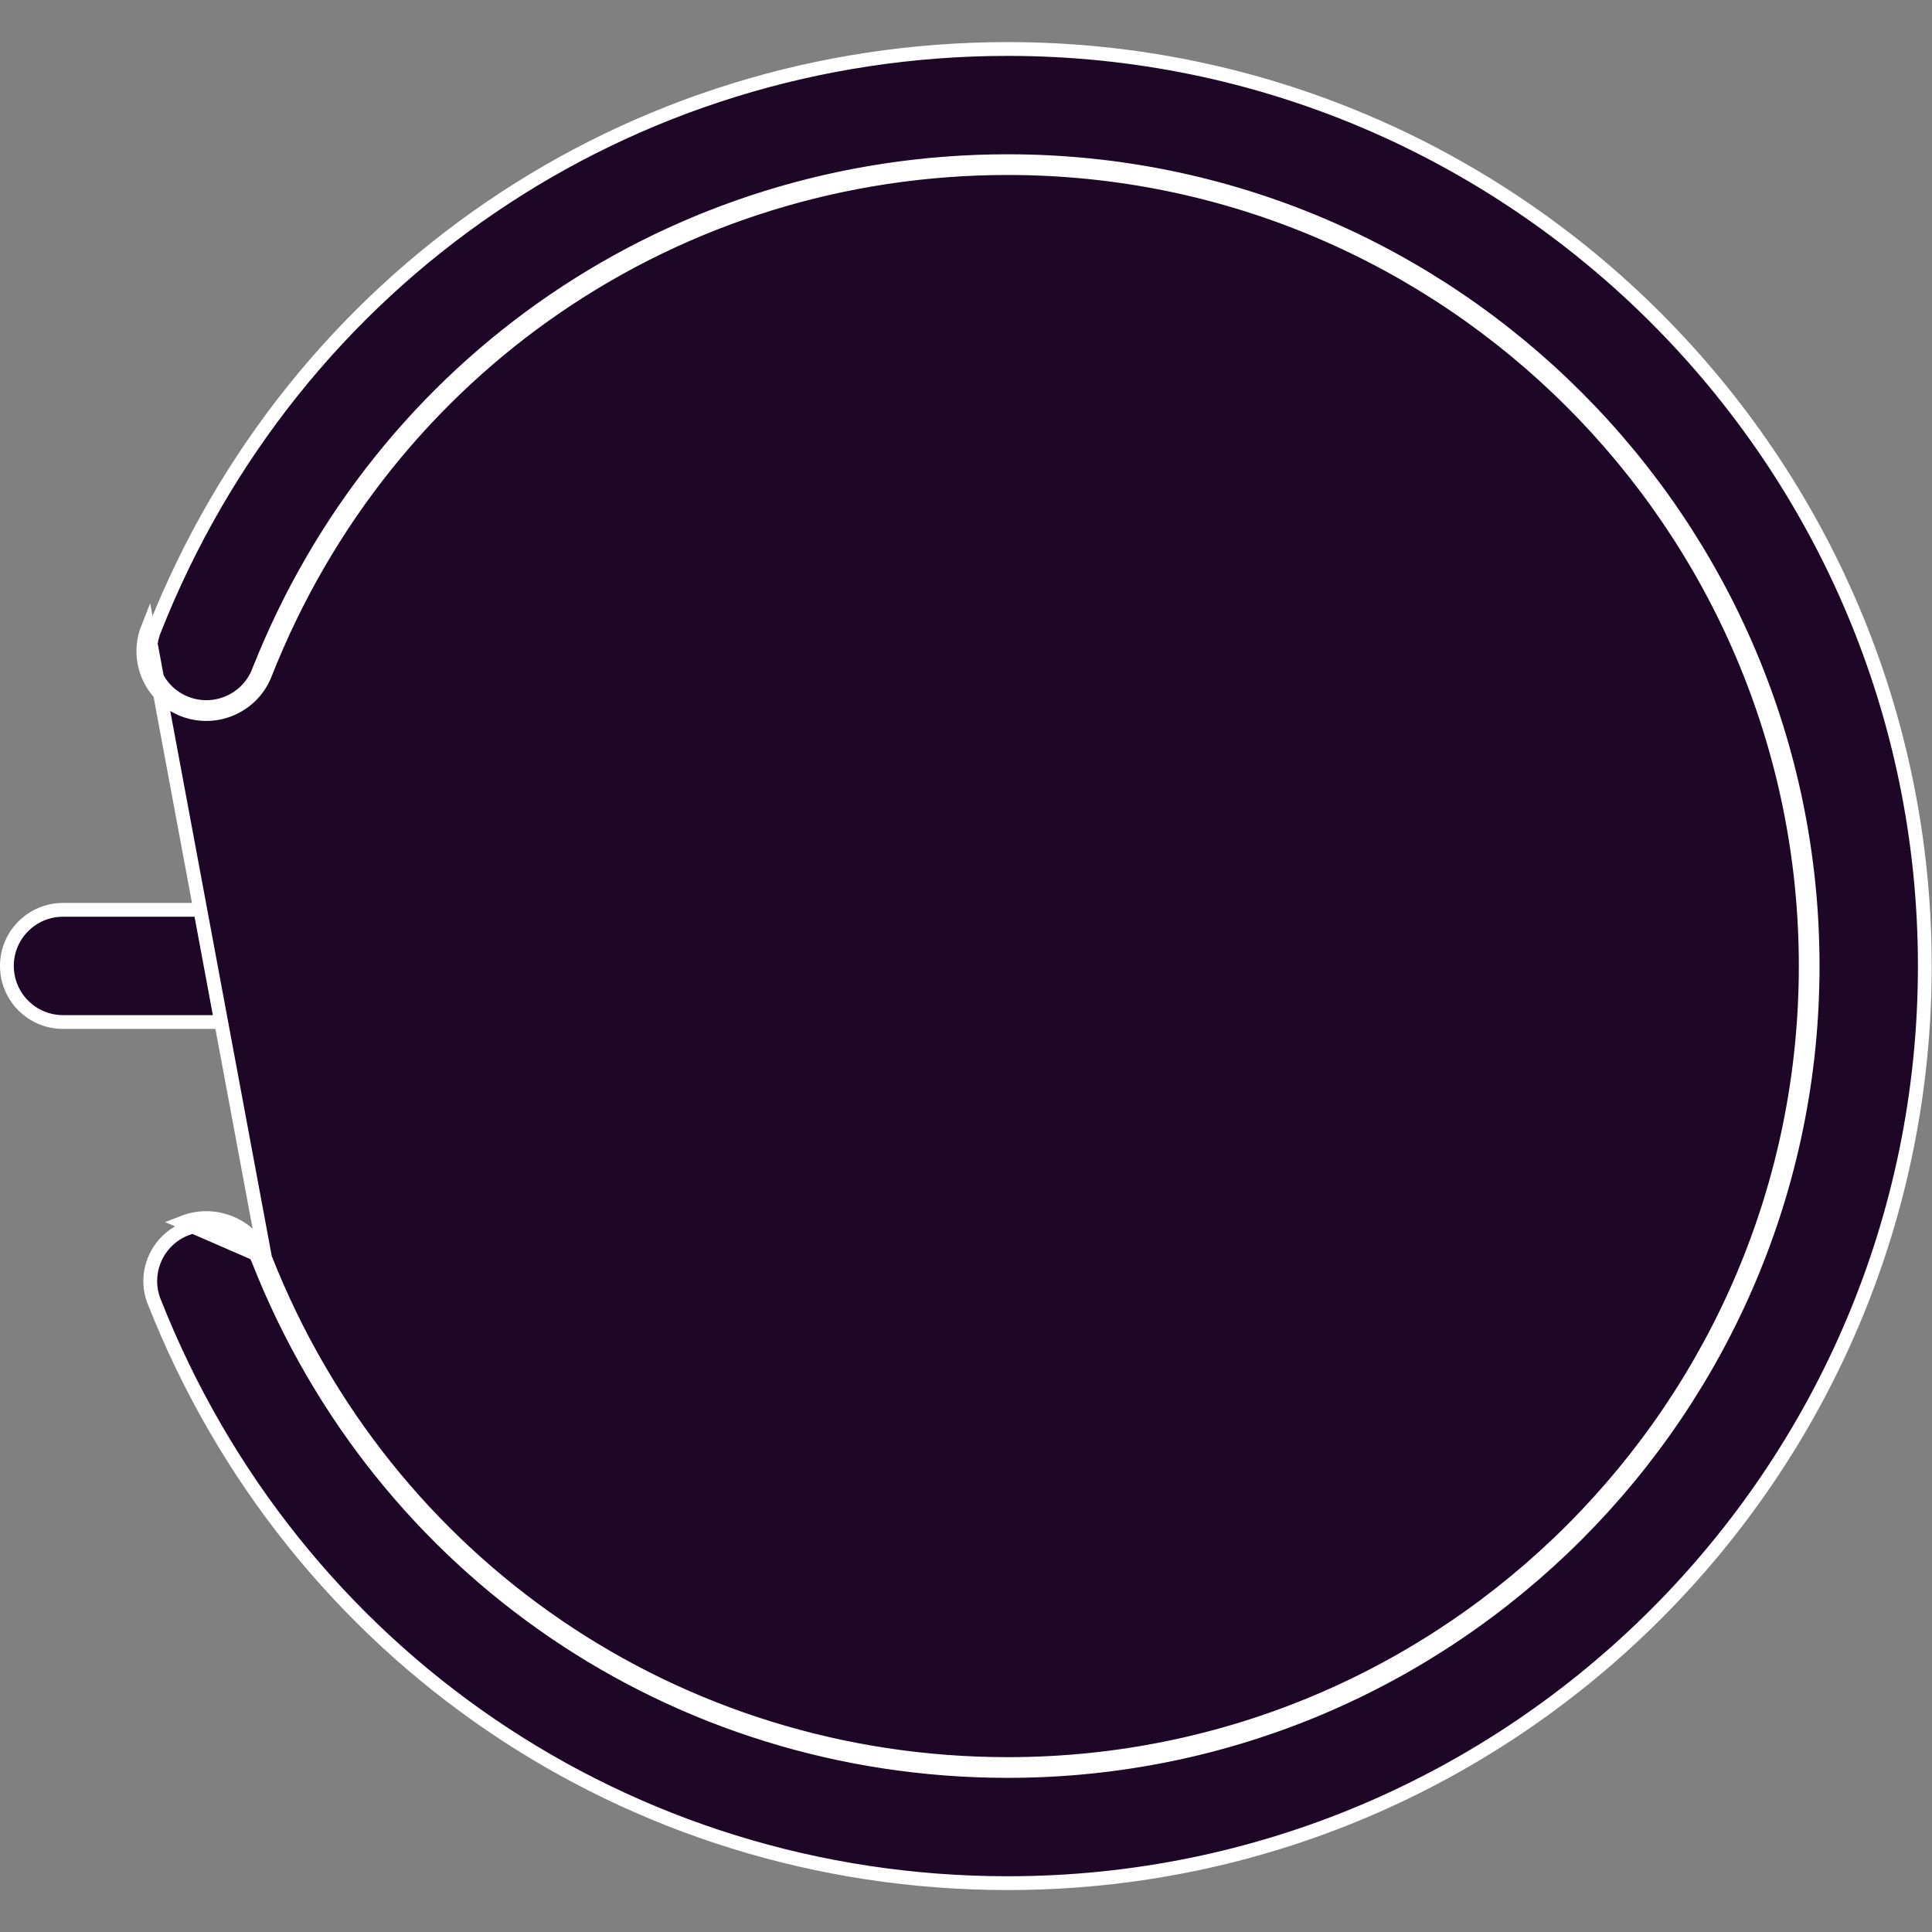 <svg width="14" height="14" viewBox="0 0 14 14" fill="none" xmlns="http://www.w3.org/2000/svg">
<rect x="0" y="0" width="14" height="14" fill="#808080" stroke="none"/>
<g clip-path="url(#clip0_3649_5775)">
<path d="M9.283 7.406H0.457C0.232 7.406 0.05 7.224 0.05 6.999C0.05 6.775 0.232 6.593 0.457 6.593H9.283C9.507 6.593 9.689 6.775 9.689 6.999C9.689 7.224 9.507 7.406 9.283 7.406Z" fill="#1E0627" stroke="white" stroke-width="0.1"/>
<path d="M6.56 9.722L6.56 9.722C6.639 9.802 6.743 9.841 6.847 9.841C6.951 9.841 7.055 9.802 7.135 9.721L7.135 9.721L9.57 7.286C9.728 7.128 9.728 6.87 9.57 6.711L7.135 4.277C6.976 4.118 6.719 4.118 6.56 4.277C6.56 4.277 6.56 4.277 6.56 4.277M6.56 9.722L6.524 4.887C6.346 4.709 6.346 4.42 6.524 4.241L6.56 4.277M6.56 9.722C6.401 9.563 6.401 9.306 6.56 9.147L8.672 7.035L8.707 6.999L8.672 6.964L6.56 4.852C6.401 4.693 6.401 4.435 6.56 4.277M6.56 9.722L6.56 4.277" fill="#1E0627" stroke="white" stroke-width="0.1"/>
<path d="M1.921 4.885L1.874 4.866C1.791 5.076 1.555 5.177 1.347 5.096C1.138 5.014 1.035 4.777 1.117 4.569L1.117 4.569C2.126 2.009 4.553 0.355 7.303 0.355C10.967 0.355 13.948 3.336 13.948 7C13.948 10.665 10.967 13.646 7.303 13.646C4.553 13.646 2.126 11.992 1.117 9.431L1.117 9.431C1.035 9.223 1.138 8.987 1.347 8.905C1.555 8.823 1.792 8.925 1.874 9.135L1.874 9.135C2.759 11.381 4.89 12.833 7.303 12.833C10.519 12.833 13.135 10.216 13.135 7C13.135 3.784 10.519 1.168 7.303 1.168C4.89 1.168 2.759 2.62 1.874 4.866L1.921 4.885ZM1.921 4.885C2.798 2.657 4.911 1.218 7.303 1.218C10.491 1.218 13.085 3.812 13.085 7C13.085 10.189 10.491 12.783 7.303 12.783C4.911 12.783 2.798 11.344 1.921 9.116M1.921 4.885C1.828 5.12 1.562 5.234 1.328 5.143C1.094 5.05 0.978 4.785 1.071 4.551L1.921 9.116M1.921 9.116C1.828 8.881 1.562 8.767 1.328 8.858L1.921 9.116Z" fill="#1E0627" stroke="white" stroke-width="0.1"/>
</g>
<defs>
<clipPath id="clip0_3649_5775">
<rect width="14" height="14" fill="white"/>
</clipPath>
</defs>
</svg>
